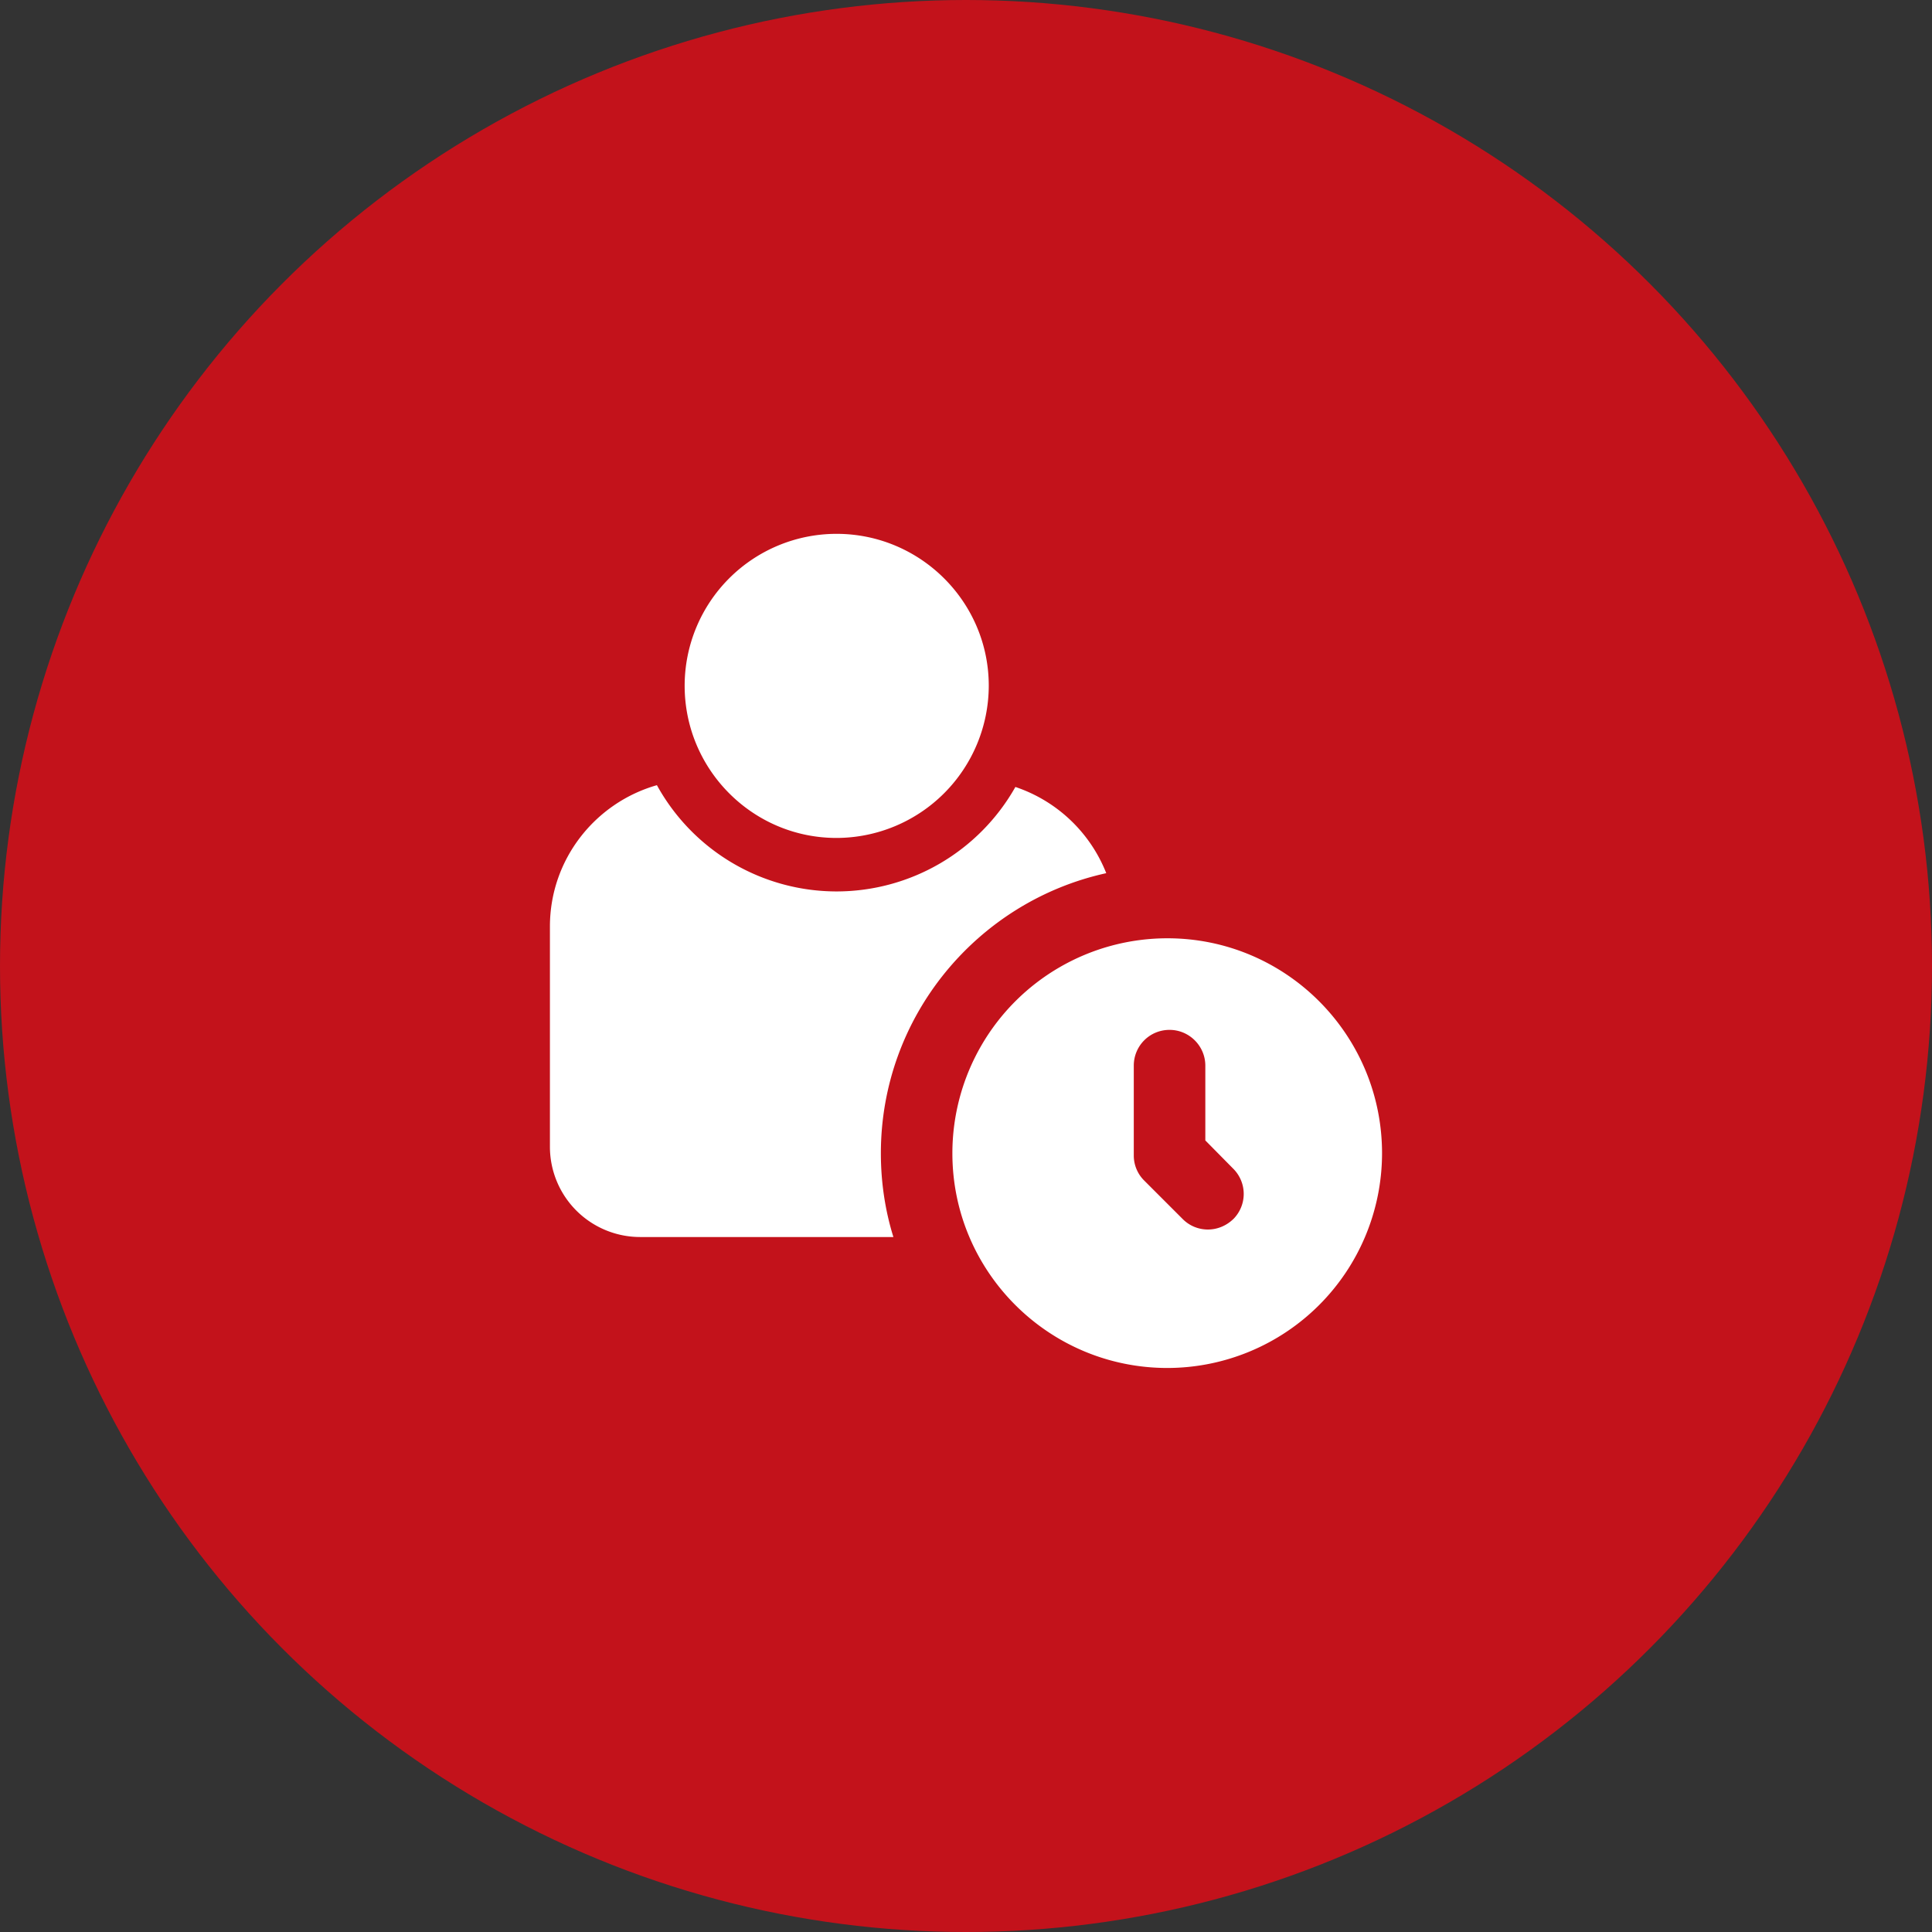 <svg width="64" height="64" viewBox="0 0 64 64" fill="none" xmlns="http://www.w3.org/2000/svg"><rect x="0" y="0" width="64" height="64" fill="#333333" stroke="none"/><circle cx="32" cy="32" r="32" fill="#C3121B"/><path d="M29.18 38.205c0 .96.142 1.897.415 2.773h-8.392a2.99 2.99 0 0 1-2.986-2.986v-7.3c0-2.229 1.505-4.102 3.544-4.682a6.798 6.798 0 0 0 5.95 3.52 6.807 6.807 0 0 0 5.925-3.461 4.919 4.919 0 0 1 3.01 2.856c-4.266.936-7.466 4.741-7.466 9.28Z" fill="#fff"/><path d="M32.754 22.715a5.052 5.052 0 0 1-5.043 5.043c-2.777 0-5.031-2.265-5.031-5.043a5.034 5.034 0 0 1 5.031-5.031c2.777 0 5.043 2.254 5.043 5.031ZM38.672 31.082a7.122 7.122 0 0 0-7.123 7.123c0 3.923 3.188 7.111 7.123 7.111a7.117 7.117 0 0 0 7.11-7.11c0-3.936-3.187-7.124-7.11-7.124Zm2.18 9.304c-.5.476-1.23.44-1.67 0l-1.28-1.28a1.166 1.166 0 0 1-.344-.83v-2.975c0-.651.521-1.185 1.185-1.185.652 0 1.185.534 1.185 1.185v2.477l.925.937a1.18 1.18 0 0 1 0 1.671Z" fill="#fff"/></svg>